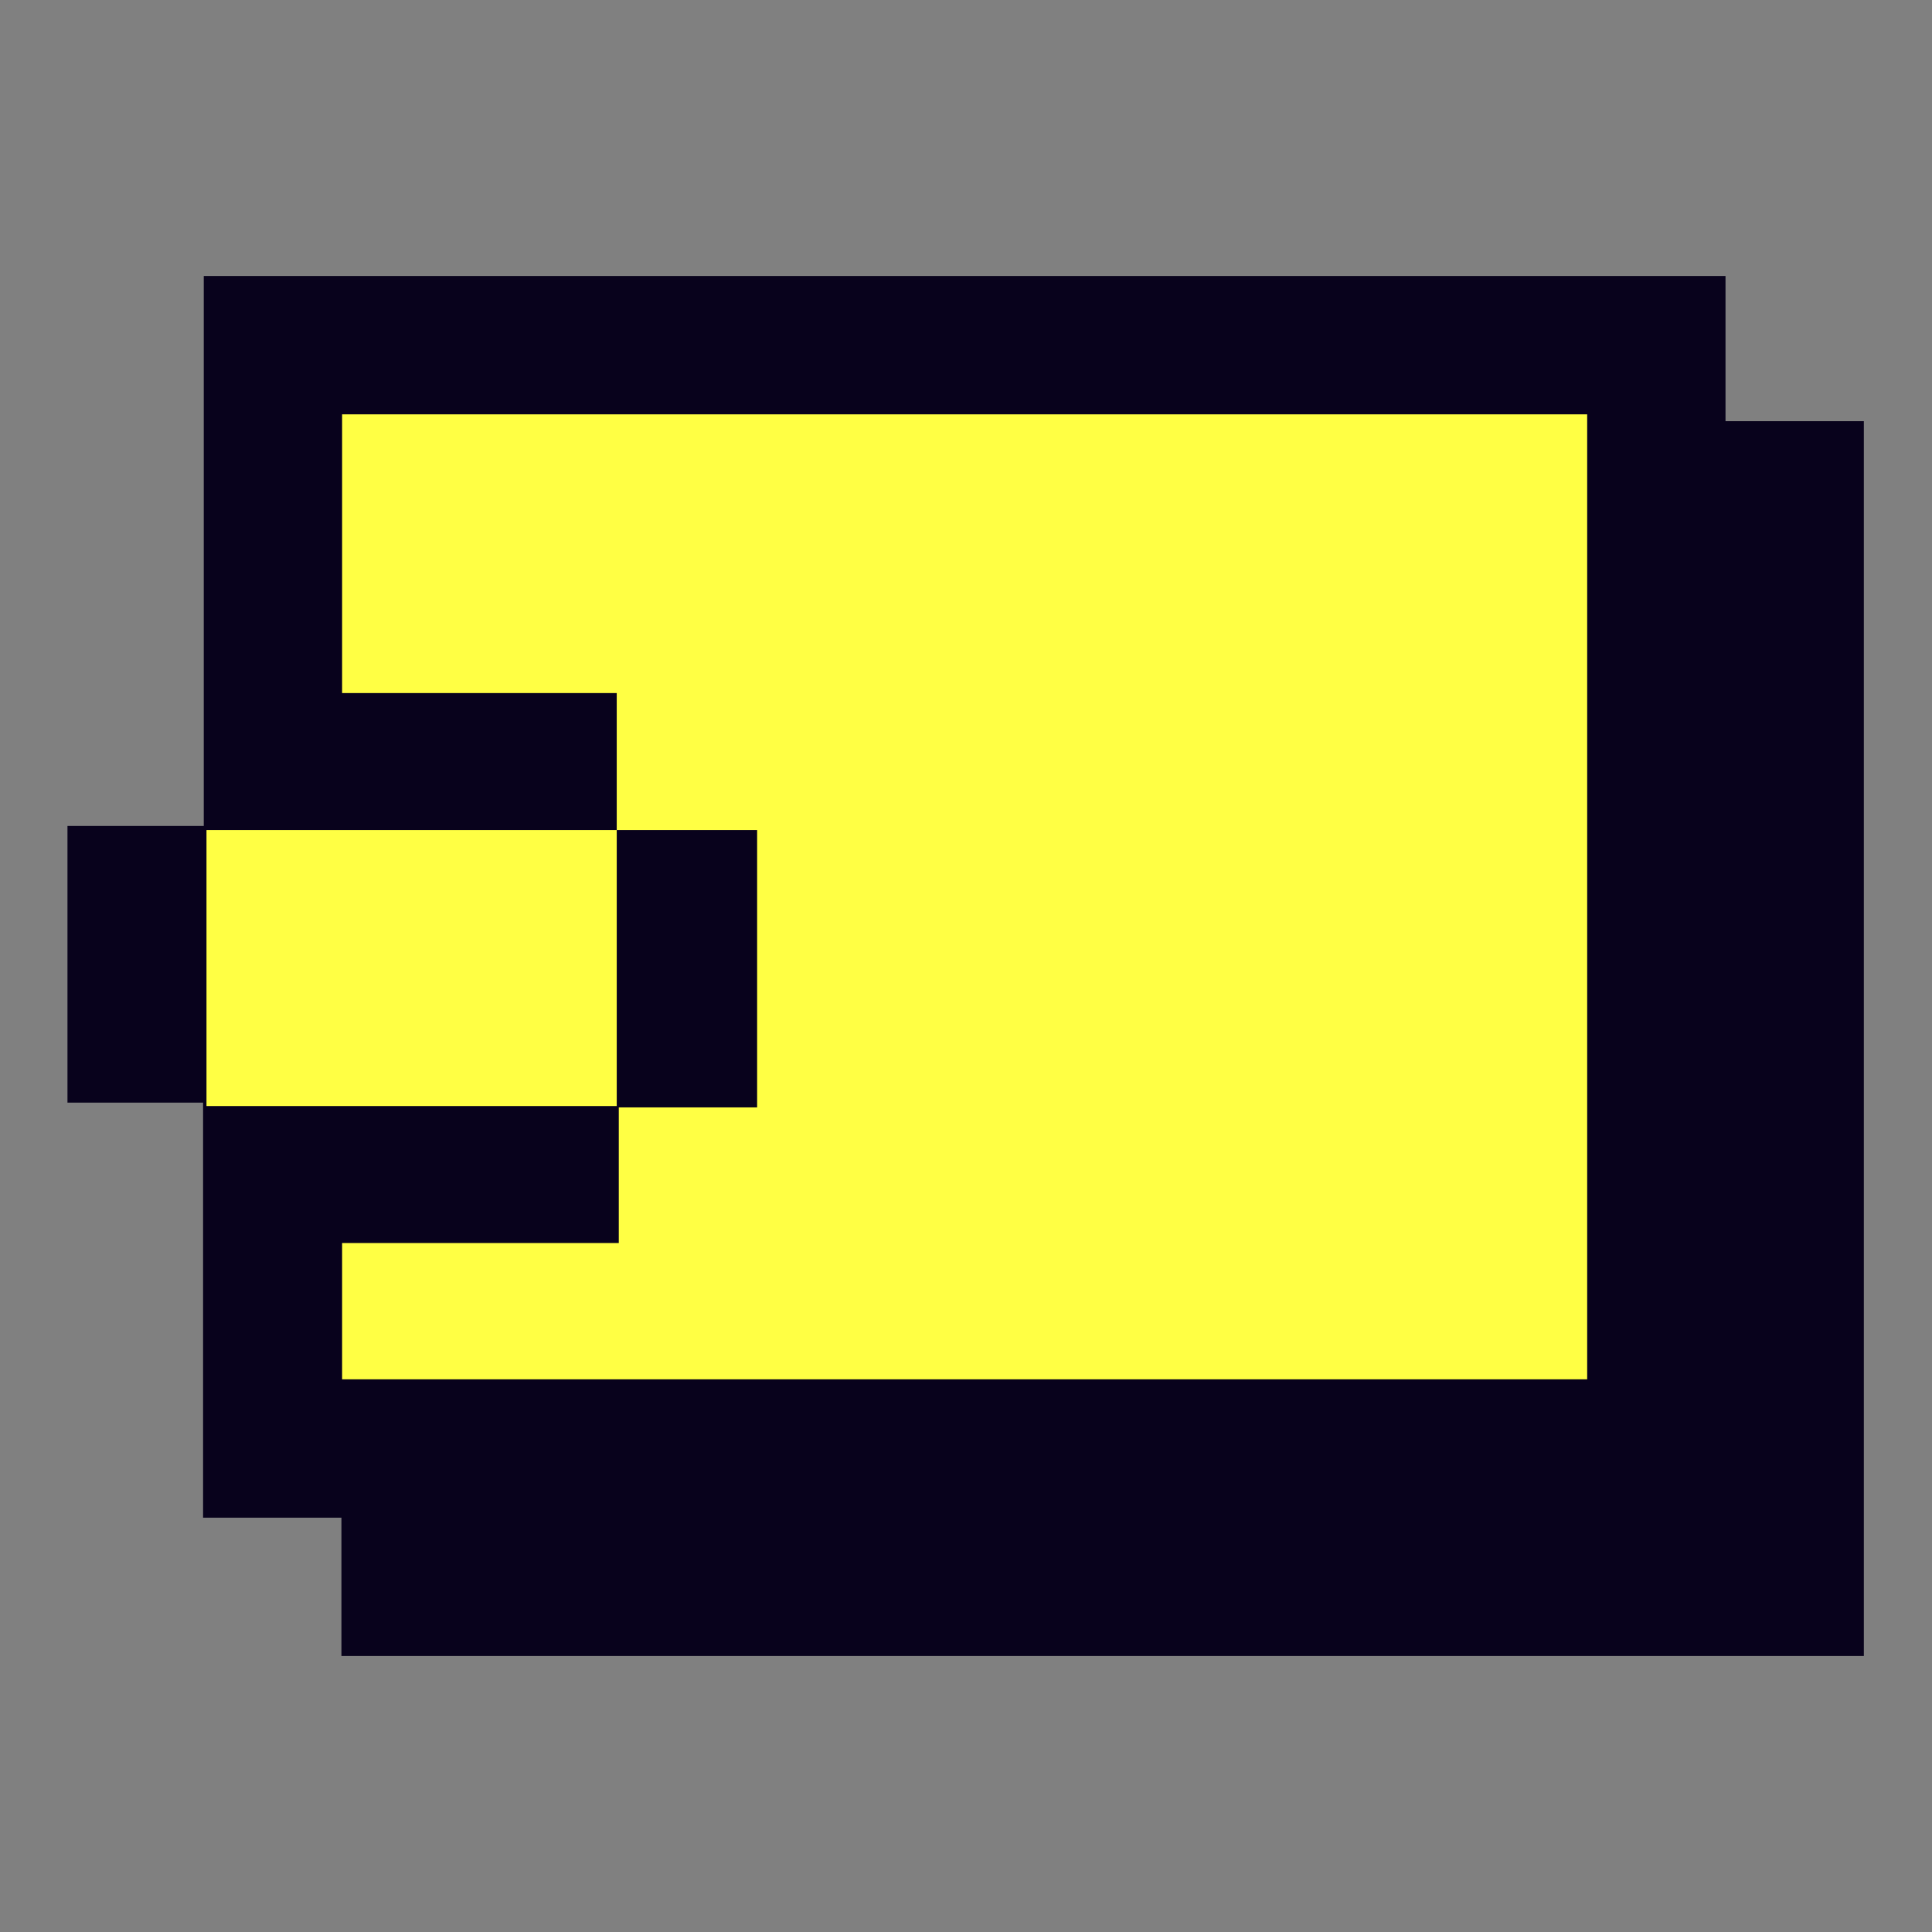 <?xml version="1.0" encoding="UTF-8"?>
<svg id="Layer_1" data-name="Layer 1" xmlns="http://www.w3.org/2000/svg" version="1.1" viewBox="0 0 283.5 283.5">
  <rect x="0" y="0" width="283.5" height="283.5" fill="#808080" stroke="none"/>
  <defs>
    <style>
      .cls-1 {
        fill: #ff4;
      }

      .cls-1, .cls-2 {
        stroke-width: 0px;
      }

      .cls-2 {
        fill: #08021c;
      }
    </style>
  </defs>
  <g id="Layer_1-2" data-name="Layer 1-2">
    <path class="cls-2" d="M110.4-286.1h-18.1"/>
    <path class="cls-2" d="M182.9-286.1h-18.1"/>
    <path class="cls-2" d="M253.2,61.8v-21.3H29.9v80.7H9.9v40.6h19.9v60.9h20.3v20.3h223.4V61.8h-20.3Z"/>
  </g>
  <rect class="cls-1" x="30.3" y="121.8" width="60.2" height="40.5"/>
  <polygon class="cls-1" points="50.2 60.8 50.2 101.7 90.5 101.7 90.5 121.8 111.1 121.8 111.1 162.5 90.8 162.5 90.8 182.4 50.2 182.4 50.2 202.4 232.9 202.4 232.9 60.8 50.2 60.8"/>
</svg>